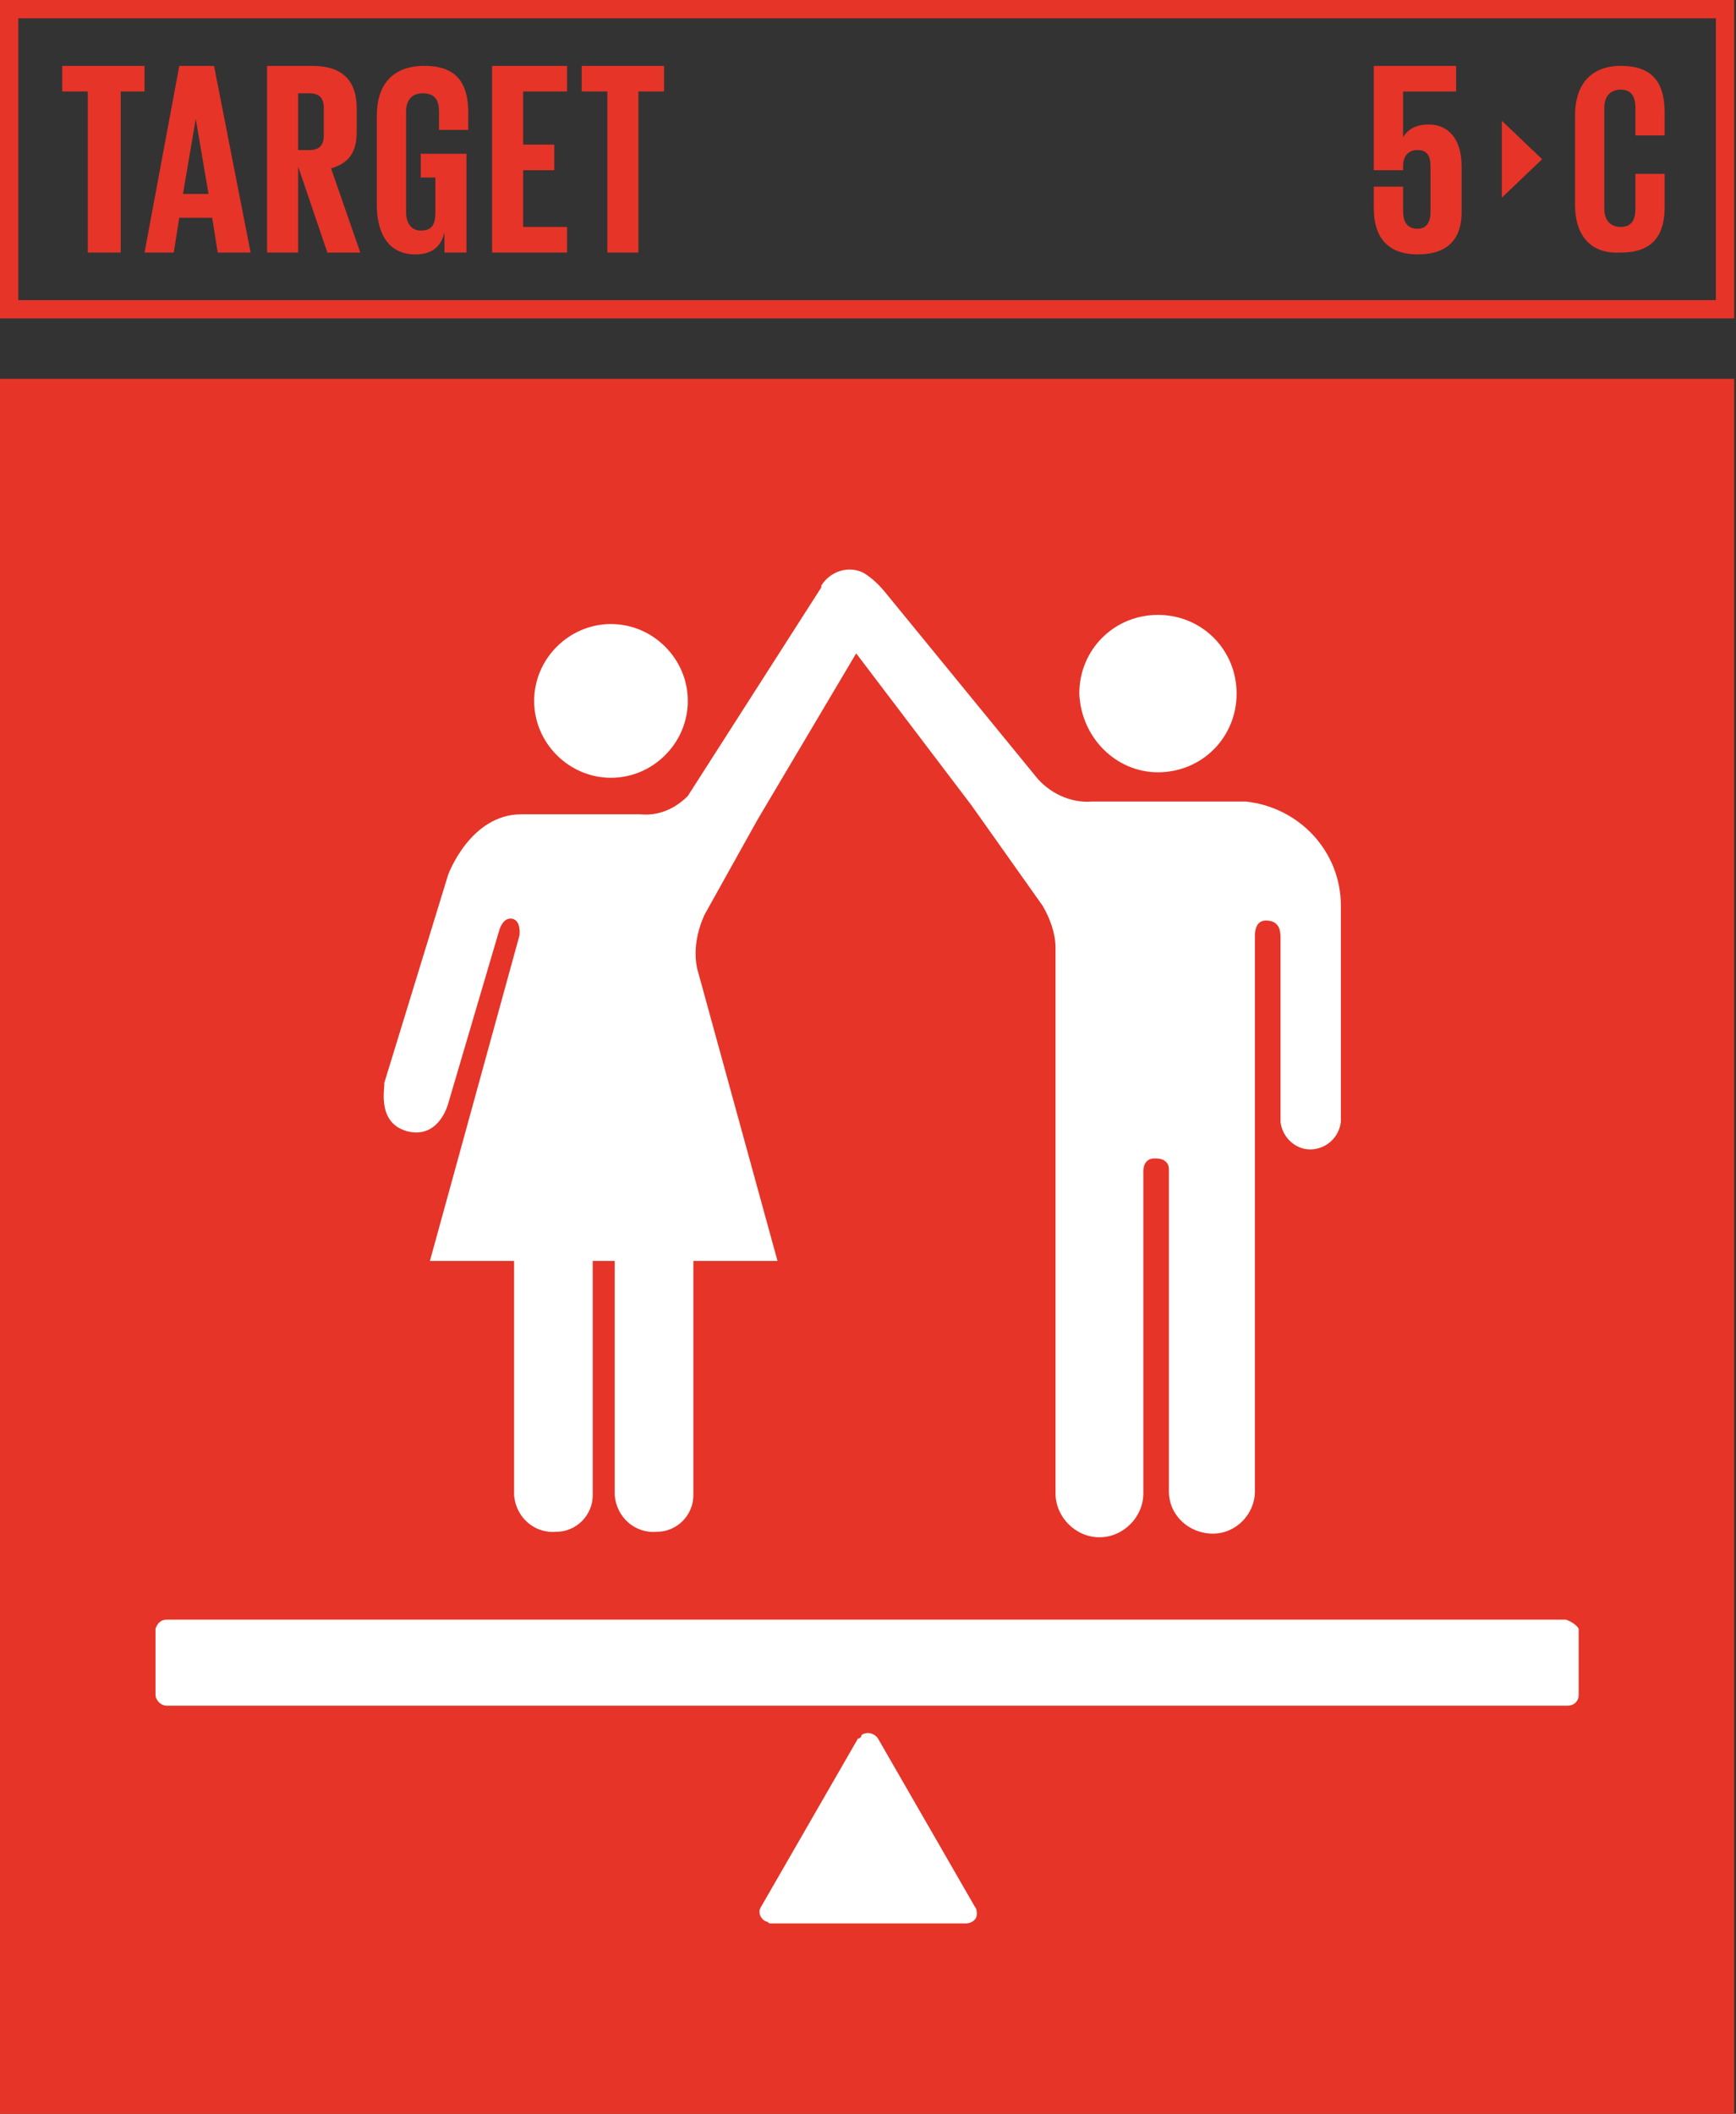 <?xml version="1.0" encoding="UTF-8"?><svg id="Capa_1" xmlns="http://www.w3.org/2000/svg" viewBox="0 0 467 568.37"><rect x="0" y="0" width="467" height="568.37" fill="#333333" stroke="none"/><defs><style>.cls-1{fill:#e63428;}.cls-2{fill:#fff;}</style></defs><path class="cls-1" d="M4.92,80.7H461.59V4.92H4.92V80.7Zm462.08,4.92H0V0H466.51V85.62h.49Z"/><polygon class="cls-1" points="16.73 17.72 38.88 17.72 38.88 24.6 32.48 24.6 32.48 67.91 23.62 67.91 23.62 24.6 16.73 24.6 16.73 17.72"/><path class="cls-1" d="M49.21,52.16h6.89l-3.44-20.18-3.44,20.18Zm-10.33,15.75l9.35-50.19h9.35l9.84,50.19h-8.86l-1.48-9.35h-8.86l-1.48,9.35h-7.87Z"/><path class="cls-1" d="M80.21,24.6v15.75h2.95c2.95,0,3.94-1.48,3.94-3.94v-7.38c0-2.95-1.48-3.94-3.94-3.94h-2.95v-.49Zm0,20.18v23.13h-8.37V17.72h12.3c8.37,0,11.81,4.43,11.81,11.32v6.4c0,5.41-1.97,8.37-6.89,9.84l7.87,22.64h-8.86l-7.87-23.13Z"/><path class="cls-1" d="M113.67,41.34h11.81v26.57h-5.91v-5.41c-.98,3.94-3.44,5.91-7.87,5.91-7.38,0-10.33-5.91-10.33-13.29V31c0-7.87,3.94-13.29,12.79-13.29,9.35,0,11.81,5.41,11.81,12.79v4.43h-7.87v-4.92c0-2.95-.98-4.92-4.43-4.92-2.95,0-4.43,1.97-4.43,4.92v27.07c0,2.95,1.48,4.92,3.94,4.92,2.95,0,3.94-1.48,3.94-4.92v-9.35h-3.94v-6.4h.49Z"/><polygon class="cls-1" points="132.37 17.72 152.55 17.72 152.55 24.6 140.74 24.6 140.74 38.88 149.11 38.88 149.11 45.77 140.74 45.77 140.74 61.02 152.55 61.02 152.55 67.91 132.37 67.91 132.37 17.72"/><polygon class="cls-1" points="156.49 17.72 178.63 17.72 178.63 24.6 171.74 24.6 171.74 67.91 163.38 67.91 163.38 24.6 156.49 24.6 156.49 17.72"/><path class="cls-1" d="M423.7,55.11V31c0-7.87,3.94-13.29,12.3-13.29,9.35,0,11.81,5.41,11.81,12.79v5.91h-7.87v-7.38c0-2.95-.98-4.92-3.94-4.92s-4.43,1.97-4.43,4.92v27.07c0,2.95,1.48,4.92,4.43,4.92s3.94-1.97,3.94-4.92v-9.35h7.87v8.86c0,7.38-2.95,12.3-11.81,12.3-8.37,.49-12.3-4.92-12.3-12.79"/><path class="cls-1" d="M393.19,44.78v12.3c0,6.89-3.44,11.32-11.81,11.32s-11.81-4.92-11.81-12.3v-5.91h7.87v6.4c0,2.95,.98,4.92,3.94,4.92,2.46,0,3.44-1.97,3.44-4.43v-12.3c0-2.95-.98-4.43-3.44-4.43s-3.94,1.48-3.94,4.43v.98h-7.87V17.72h22.14v6.89h-14.27v12.3c1.48-2.46,3.94-3.44,6.89-3.44,4.92,0,8.86,3.44,8.86,11.32"/><polygon class="cls-1" points="404.01 32.48 404.01 53.15 414.84 42.81 404.01 32.48"/><g><rect class="cls-1" y="101.86" width="466.51" height="466.51"/><path class="cls-2" d="M311.5,207.66c11.81,0,21.16-9.35,21.16-21.16s-9.35-21.16-21.16-21.16-21.16,9.35-21.16,21.16c.49,11.81,9.84,21.16,21.16,21.16"/><path class="cls-2" d="M164.36,209.14c11.32,0,20.67-9.35,20.67-20.67s-9.35-20.67-20.67-20.67-20.67,9.35-20.67,20.67,9.35,20.67,20.67,20.67"/><path class="cls-2" d="M109.25,304.12c8.86,2.46,11.32-7.38,11.32-7.38l13.78-46.75s.98-3.44,3.44-2.95c2.46,.49,1.97,4.43,1.97,4.43l-24.11,87.59h22.64v62.99c.49,5.91,5.41,10.33,11.32,9.84,5.41,0,9.84-4.43,9.84-9.84v-62.99h5.91v62.99c.49,5.91,5.41,10.33,11.32,9.84,5.41,0,9.84-4.43,9.84-9.84v-62.99h22.64l-21.65-78.74c-.98-4.92,0-9.84,1.97-14.27l14.27-25.59,26.57-44.78,31,40.84,19.19,27.07c1.97,3.44,3.44,7.38,3.44,11.32v146.64c0,6.4,5.41,11.81,11.81,11.81s11.81-5.41,11.81-11.81v-86.61c0-1.97,.98-3.44,2.95-3.44h.49c1.97,0,3.44,.98,3.44,2.95v86.61c0,6.4,5.41,11.32,11.81,11.32s11.32-5.41,11.32-11.32V251.46c0-1.48,.49-3.94,2.95-3.94,3.44,0,3.94,2.46,3.94,4.43v49.7c.49,4.43,4.43,7.87,8.86,7.38,3.94-.49,6.89-3.44,7.38-7.38v-58.07c0-14.76-11.32-26.57-25.59-28.05h-41.34c-5.91,.49-11.81-2.46-15.26-6.89l-39.86-48.72c-1.97-2.46-3.94-4.43-6.4-5.91-3.94-1.97-8.86-.49-11.32,3.44v.49l-35.92,56.1c-3.44,3.44-7.87,5.41-12.79,4.92h-31.99c-13.78,0-19.68,16.24-19.68,16.24l-17.22,56.1c.49,0-2.46,10.33,5.91,12.79"/><path class="cls-2" d="M421.23,435.51H44.78c-1.48,0-2.46,.98-2.95,2.46v17.72c0,1.48,1.48,2.95,2.95,2.95H421.73c1.48,0,2.95-.98,2.95-2.95v-17.72c-.49-.98-1.97-1.97-3.44-2.46"/><path class="cls-2" d="M230.79,467.49l-26.08,45.27c-.98,1.48,0,3.44,1.48,3.94,.49,0,.49,.49,.98,.49h52.65c1.48,0,2.95-.98,2.95-2.46,0-.49,0-1.48-.49-1.97l-26.08-45.27c-.98-1.48-2.95-1.97-4.43-.98,0,.49-.49,.98-.98,.98"/></g></svg>